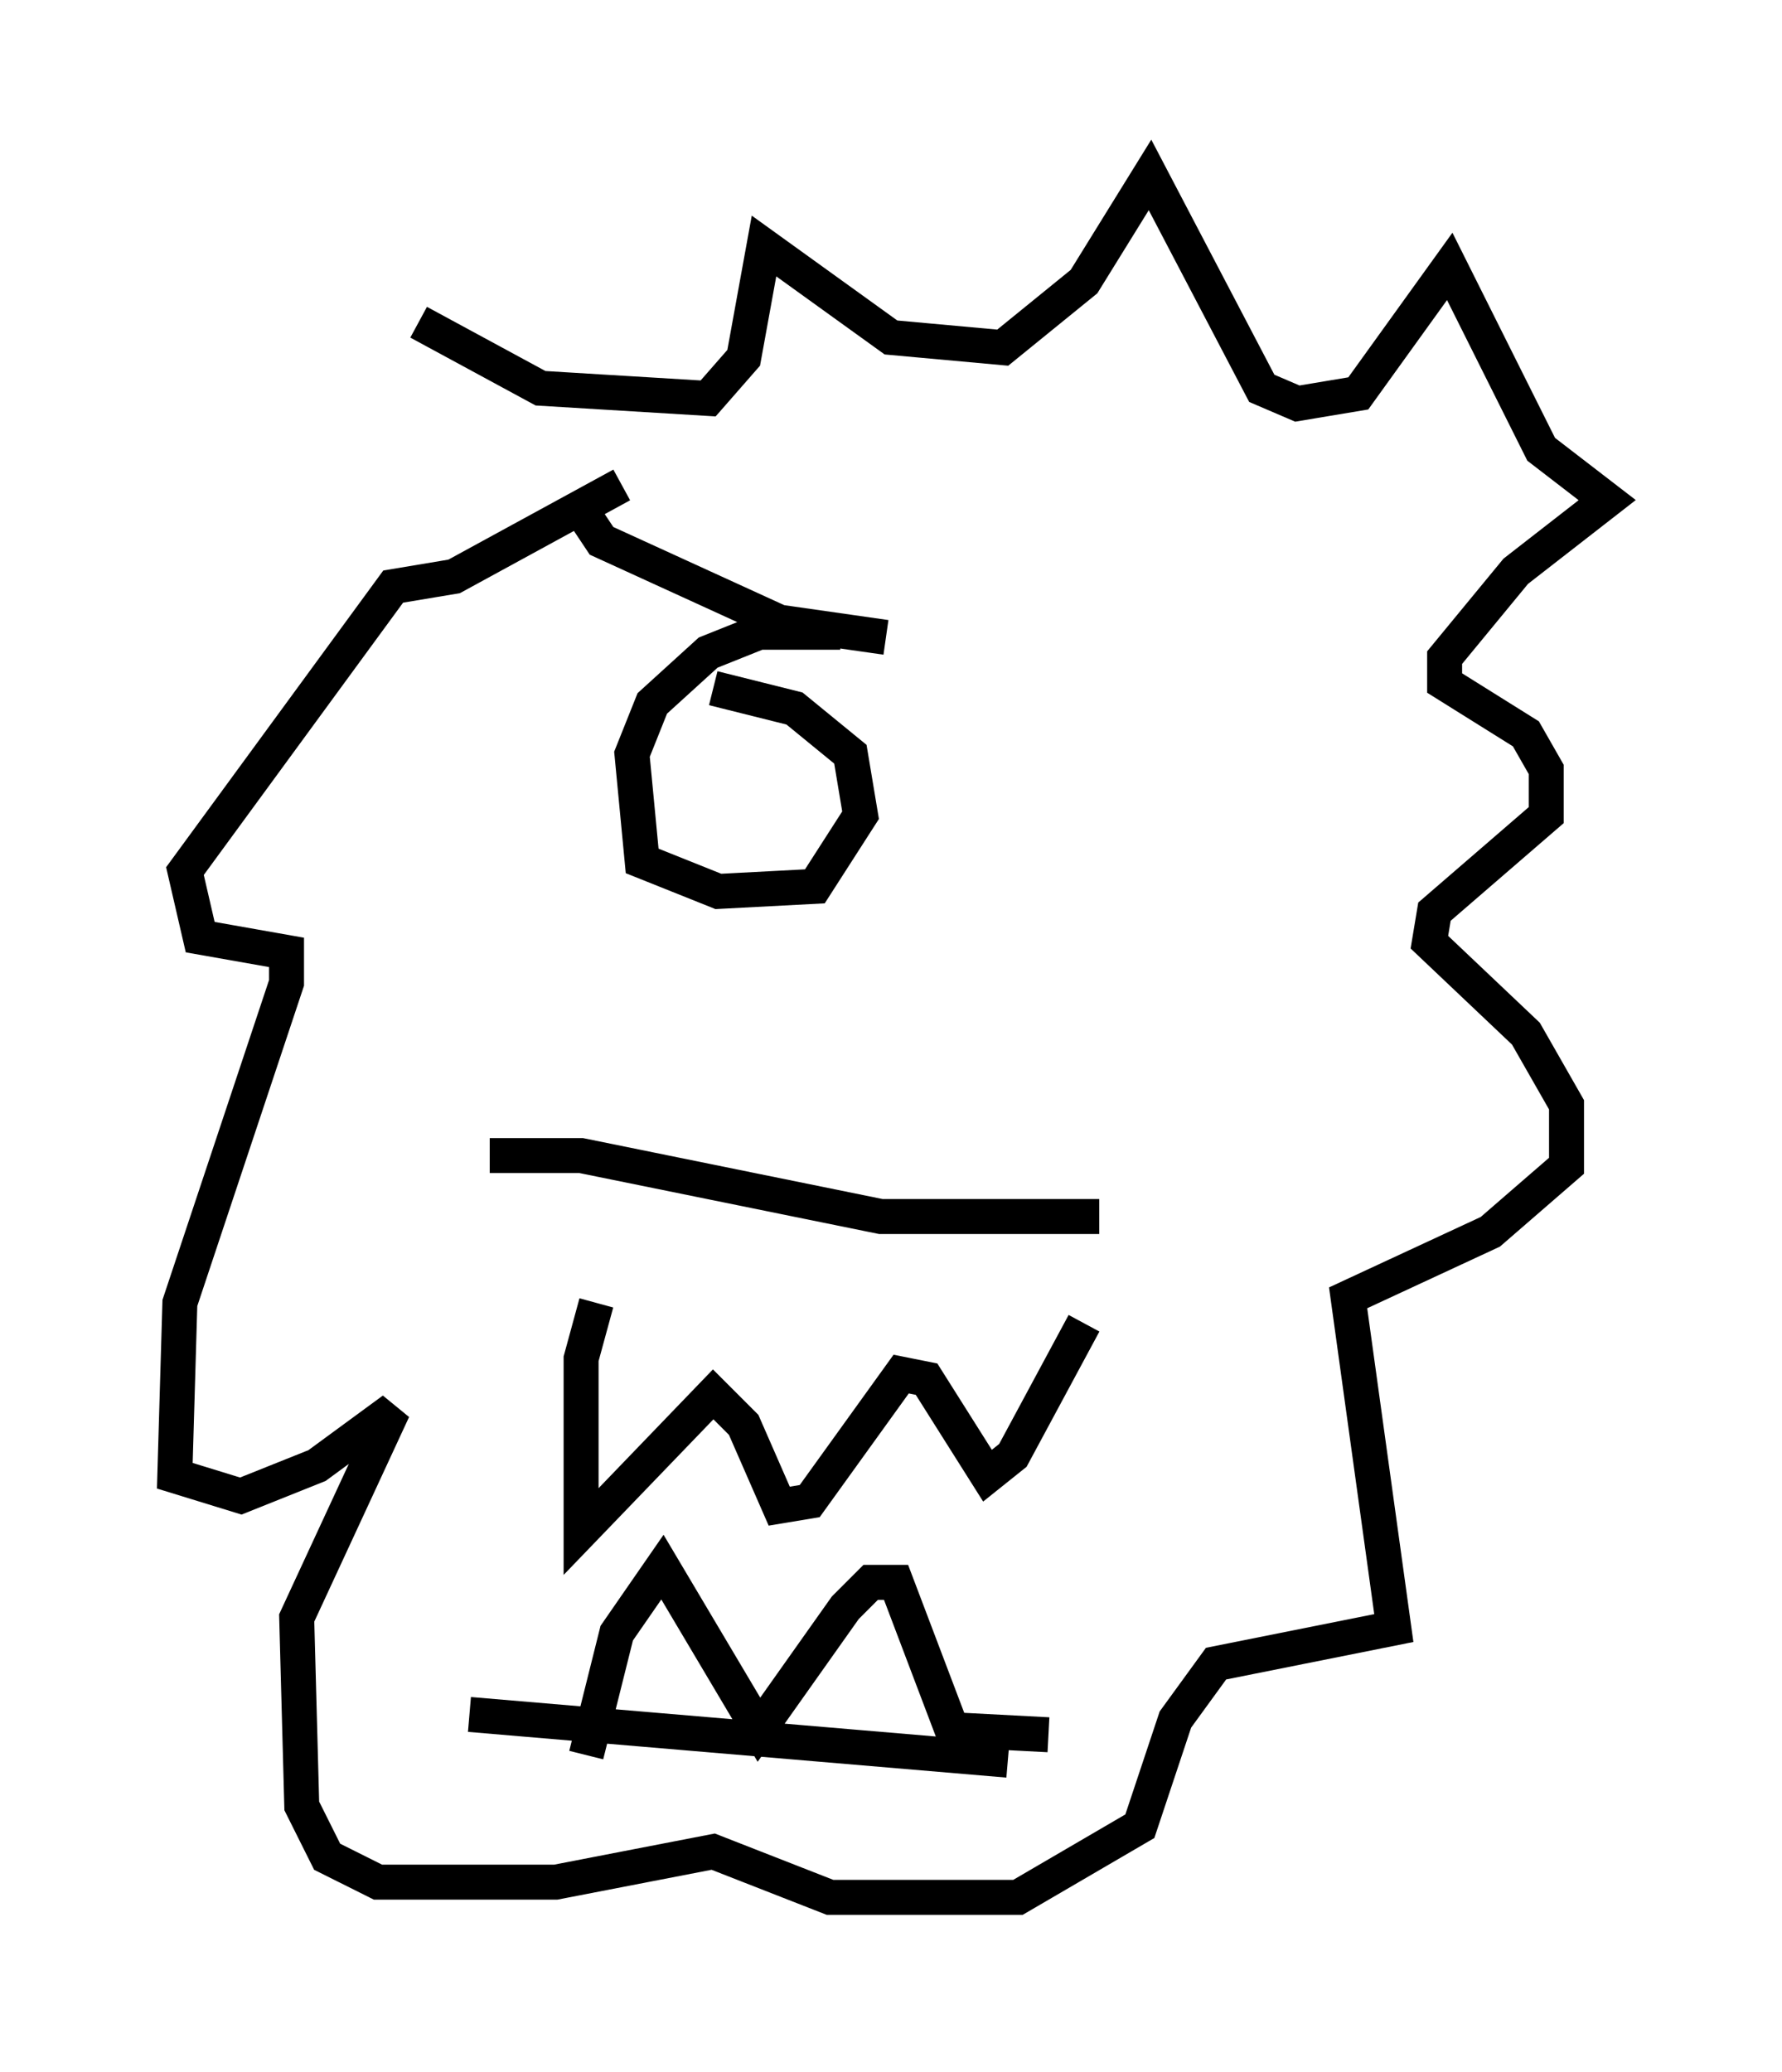 <?xml version="1.0" encoding="utf-8" ?>
<svg baseProfile="full" height="59.24" version="1.1" width="50.961" xmlns="http://www.w3.org/2000/svg" xmlns:ev="http://www.w3.org/2001/xml-events" xmlns:xlink="http://www.w3.org/1999/xlink"><defs /><rect fill="white" height="59.24" width="50.961" x="0" y="0" /><path d="M14.877, 14.151 m-2.905, -4.939 l3.486, 1.888 4.793, 0.291 l1.017, -1.162 0.581, -3.196 l3.631, 2.615 3.196, 0.291 l2.324, -1.888 1.888, -3.05 l3.196, 6.101 1.017, 0.436 l1.743, -0.291 2.615, -3.631 l2.615, 5.229 1.888, 1.453 l-2.615, 2.034 -2.034, 2.469 l0.0, 0.726 2.324, 1.453 l0.581, 1.017 0.0, 1.307 l-3.196, 2.76 -0.145, 0.872 l2.76, 2.615 1.162, 2.034 l0.0, 1.743 -2.179, 1.888 l-4.067, 1.888 1.307, 9.441 l-5.084, 1.017 -1.162, 1.598 l-1.017, 3.05 -3.486, 2.034 l-5.374, 0.0 -3.341, -1.307 l-4.503, 0.872 -5.084, 0.0 l-1.453, -0.726 -0.726, -1.453 l-0.145, -5.374 2.76, -5.955 l-2.179, 1.598 -2.179, 0.872 l-1.888, -0.581 0.145, -4.939 l3.05, -9.151 0.0, -0.872 l-2.469, -0.436 -0.436, -1.888 l5.955, -8.134 1.743, -0.291 l4.793, -2.615 m-0.726, 23.385 l-0.436, 1.598 0.0, 4.939 l3.777, -3.922 0.872, 0.872 l1.017, 2.324 0.872, -0.145 l2.615, -3.631 0.726, 0.145 l1.743, 2.76 0.726, -0.581 l2.034, -3.777 m-14.235, 12.346 l0.872, -3.486 1.307, -1.888 l2.76, 4.648 2.469, -3.486 l0.726, -0.726 0.726, 0.0 l1.598, 4.212 2.76, 0.145 m-15.978, -16.559 l2.615, 0.0 8.57, 1.743 l6.246, 0.0 m-18.011, 14.235 l15.397, 1.307 m-4.793, -32.246 l-2.324, 0.0 -1.453, 0.581 l-1.598, 1.453 -0.581, 1.453 l0.291, 3.05 2.179, 0.872 l2.76, -0.145 1.307, -2.034 l-0.291, -1.743 -1.598, -1.307 l-2.324, -0.581 m4.939, -1.453 l-3.05, -0.436 -5.084, -2.324 l-0.581, -0.872 " fill="none" stroke="black" stroke-width="1" /></svg>